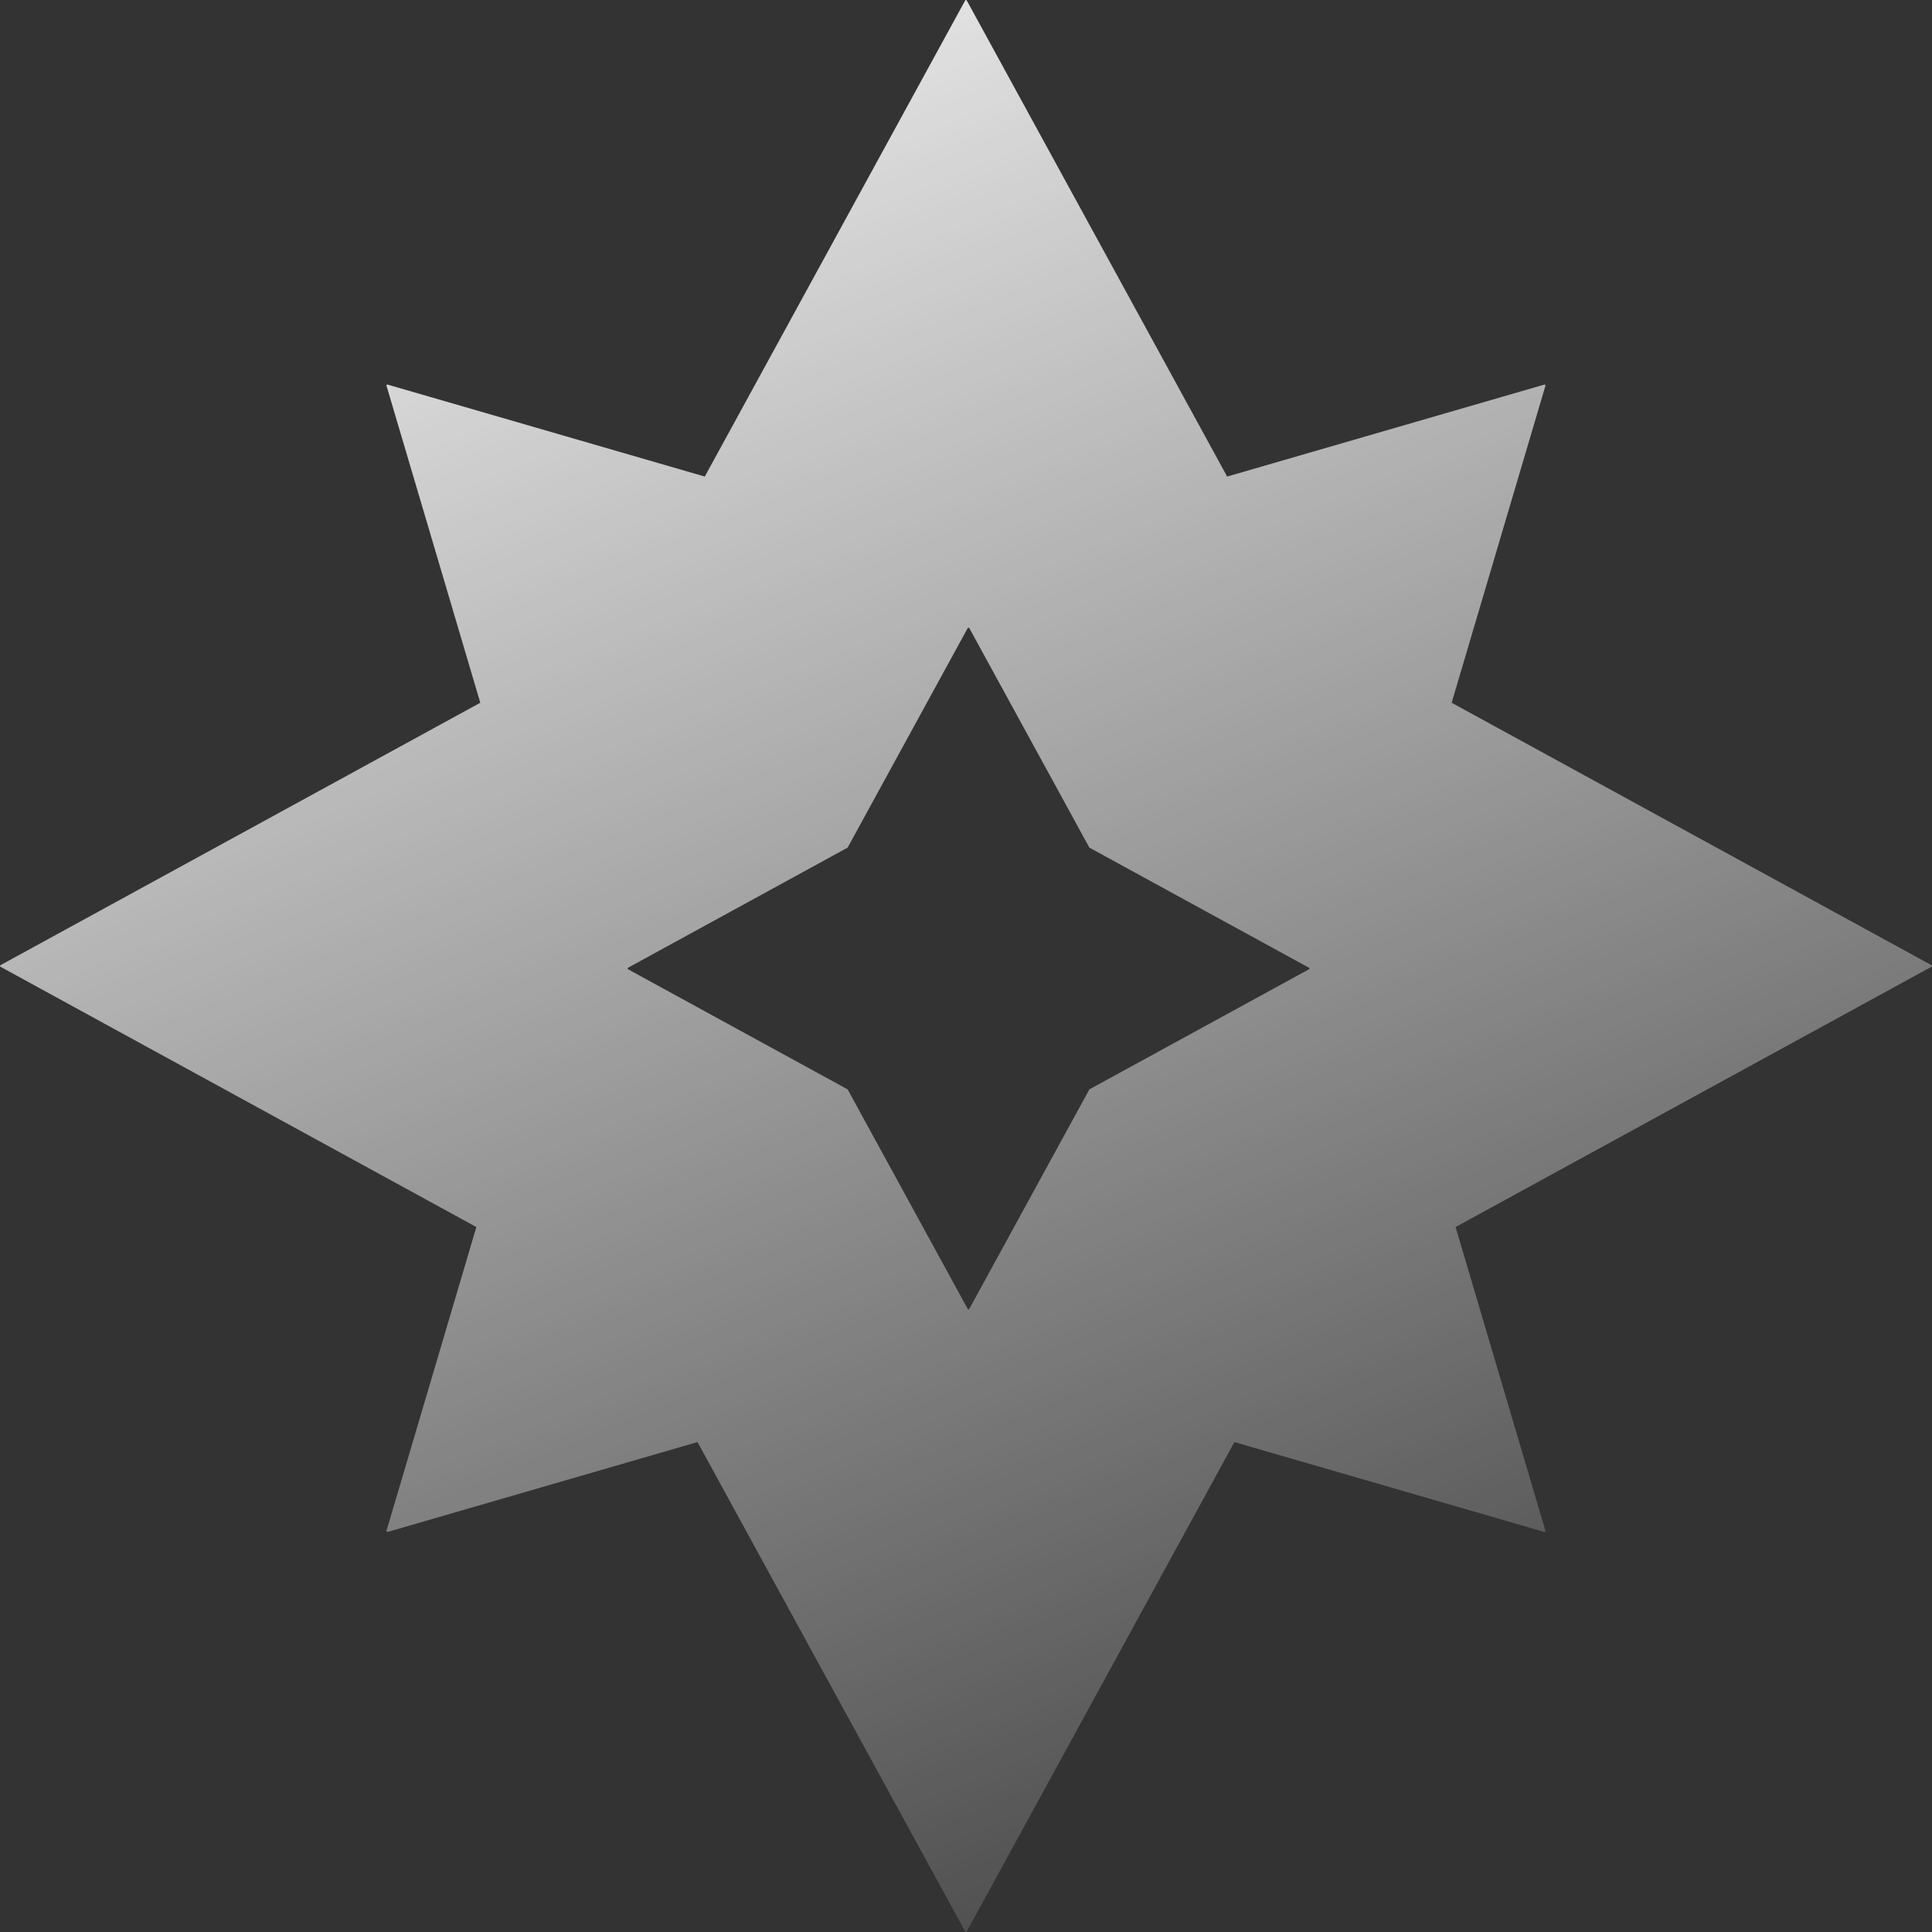 <svg width="204" height="204" viewBox="0 0 204 204" fill="none" xmlns="http://www.w3.org/2000/svg">
<rect x="0" y="0" width="204" height="204" fill="#333333" stroke="none"/>
<path fill-rule="evenodd" clip-rule="evenodd" d="M40.93 161.757L73.65 152.269L101.912 203.943C101.949 204.01 102.045 204.01 102.081 203.943L130.343 152.269L163.063 161.757C163.137 161.778 163.205 161.71 163.183 161.637L153.694 129.564L203.943 102.081C204.01 102.045 204.01 101.949 203.943 101.912L153.28 74.203L163.183 40.73C163.205 40.657 163.137 40.589 163.063 40.61L129.575 50.32L102.081 0.05C102.045 -0.017 101.949 -0.017 101.912 0.05L74.418 50.32L40.93 40.61C40.857 40.589 40.788 40.657 40.81 40.73L50.714 74.203L0.05 101.912C-0.017 101.949 -0.017 102.045 0.05 102.081L50.299 129.564L40.81 161.637C40.788 161.71 40.857 161.778 40.93 161.757ZM66.321 102.349L89.501 115.027L102.179 138.207C102.216 138.275 102.312 138.275 102.349 138.207L115.027 115.027L138.207 102.349C138.274 102.312 138.274 102.216 138.207 102.179L115.027 89.501L102.349 66.321C102.312 66.254 102.216 66.254 102.179 66.321L89.501 89.501L66.321 102.179C66.254 102.216 66.254 102.312 66.321 102.349Z" fill="url(#paint0_linear_1403_13924)"/>
<defs>
<linearGradient id="paint0_linear_1403_13924" x1="0.217" y1="-0.003" x2="103.512" y2="246.048" gradientUnits="userSpaceOnUse">
<stop stop-color="white"/>
<stop offset="1" stop-color="white" stop-opacity="0"/>
</linearGradient>
</defs>
</svg>
